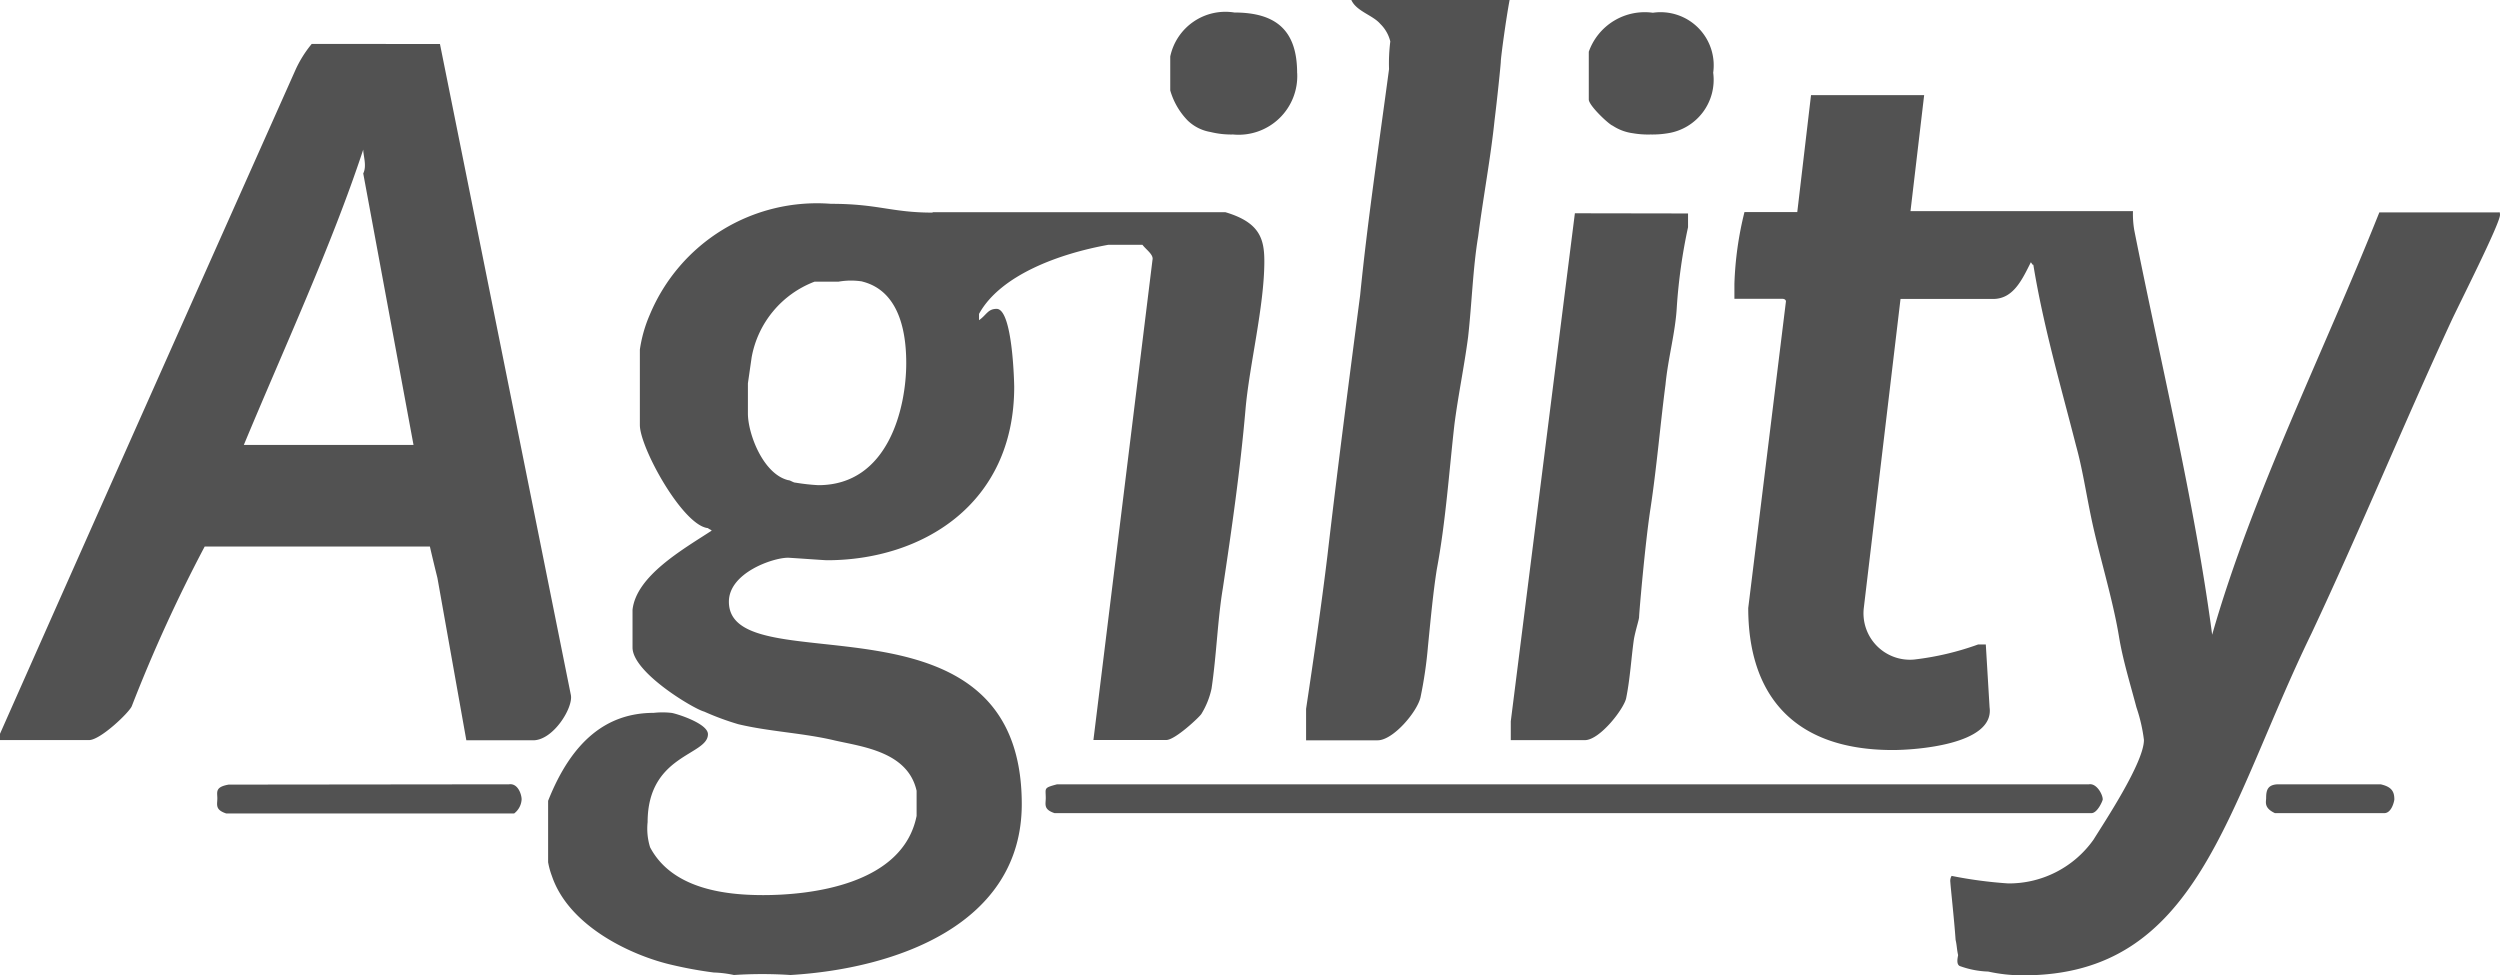 <svg xmlns="http://www.w3.org/2000/svg" width="90.953" height="35.485" viewBox="0 0 90.953 35.485">
  <path id="Logo-Agility" d="M188.429,274.214c.412.091.5.274.5.549,0,.046-.091.5-.366.5h-3.978c-.412-.19-.32-.412-.32-.549,0-.274.046-.5.457-.5Zm-10.609,0c.274-.046.5.366.5.549,0,.046-.191.5-.412.5H140.186c-.412-.137-.32-.32-.32-.549,0-.366-.091-.366.412-.5Zm-57.48,0c.32-.046.457.366.457.549a.688.688,0,0,1-.271.511H110.047c-.412-.137-.32-.32-.32-.549s-.091-.412.412-.5Zm12.85-18.291c1.463.366,1.6,2.1,1.6,2.972,0,1.6-.64,4.436-3.2,4.436a7.429,7.429,0,0,1-.823-.091c-.091,0-.191-.091-.274-.091-.915-.229-1.463-1.692-1.463-2.424v-1.1l.137-.953a3.641,3.641,0,0,1,2.286-2.744h.869a2.652,2.652,0,0,1,.869-.008Zm30.043-2.477v.5a19.868,19.868,0,0,0-.408,2.888c-.046.915-.32,1.875-.412,2.835-.191,1.463-.32,3.018-.549,4.527-.191,1.235-.412,3.8-.412,3.933,0,.091-.137.5-.191.823-.091.64-.137,1.418-.274,2.1-.046.366-.953,1.555-1.509,1.555h-2.694v-.686l2.332-18.482ZM135.75,253.4H146.4c1.235.366,1.418.953,1.418,1.783,0,1.646-.549,3.8-.686,5.4-.191,2.195-.5,4.344-.823,6.493-.191,1.143-.229,2.424-.412,3.658a2.935,2.935,0,0,1-.366.915c-.046.092-.953.953-1.28.953H141.6l2.149-17.468c.046-.191-.229-.366-.366-.549h-1.235c-1.783.32-3.933,1.1-4.71,2.515v.229c.274-.191.32-.412.64-.412.594,0,.64,2.789.64,2.835,0,4.3-3.384,6.31-6.813,6.31-.091,0-1.334-.091-1.418-.091-.549,0-2.149.549-2.149,1.6,0,3.064,10.655-.777,10.655,7.362,0,4.382-4.573,5.99-8.414,6.219a15.772,15.772,0,0,0-2.058,0,4,4,0,0,0-.732-.091,14.768,14.768,0,0,1-1.509-.274c-1.418-.32-3.75-1.372-4.382-3.239a2.811,2.811,0,0,1-.137-.5v-2.233c.869-2.195,2.149-3.2,3.841-3.2a2.919,2.919,0,0,1,.64,0c.091,0,1.334.366,1.334.777,0,.777-2.195.732-2.195,3.2a2.281,2.281,0,0,0,.091.915c.823,1.555,2.835,1.738,4.116,1.738,1.692,0,5.076-.366,5.579-2.881v-.915c-.32-1.418-1.966-1.6-2.972-1.829-1.143-.274-2.378-.32-3.521-.594a9.844,9.844,0,0,1-1.235-.457c-.366-.091-2.607-1.418-2.607-2.332v-1.372c.137-1.235,1.829-2.195,2.881-2.881-.046-.046-.091-.046-.137-.091-.915-.091-2.477-2.927-2.477-3.75v-2.744a4.965,4.965,0,0,1,.366-1.28,6.586,6.586,0,0,1,6.585-4.024c1.73,0,2.191.32,3.7.32Zm-20.715-1.41,1.829,9.877h-6.173c1.463-3.521,3.2-7.271,4.344-10.746C115.035,251.35,115.173,251.716,115.035,251.99Zm56.291,1.372h8.094a3.461,3.461,0,0,0,.046.686c.953,4.8,2.195,9.877,2.835,14.724,1.463-5.122,4.024-10.2,6.082-15.365h4.344s.046-.046.046.091c0,.32-1.509,3.292-1.783,3.887-1.692,3.658-3.292,7.545-5.076,11.341-3.109,6.4-4.116,12.438-10.479,12.438a5.786,5.786,0,0,1-1.28-.137,3.319,3.319,0,0,1-1.006-.191c-.191-.046-.091-.366-.091-.412-.046-.191-.046-.366-.091-.549-.046-.686-.191-2.012-.191-2.1a.343.343,0,0,1,.046-.229,15.863,15.863,0,0,0,2.058.274,3.769,3.769,0,0,0,3.11-1.6c.366-.594,1.829-2.789,1.829-3.62a5.906,5.906,0,0,0-.274-1.189c-.229-.869-.5-1.738-.64-2.607-.229-1.372-.732-2.972-1.006-4.3-.191-.915-.32-1.783-.549-2.606-.549-2.149-1.189-4.344-1.555-6.585-.046,0-.046-.046-.091-.091-.32.64-.64,1.334-1.372,1.334h-3.369L169.627,267.8a1.689,1.689,0,0,0,1.829,1.875,10.292,10.292,0,0,0,2.332-.549h.278l.137,2.286c.191,1.372-2.744,1.555-3.521,1.555-3.7,0-5.259-2.1-5.259-5.167l1.372-11.158s0-.091-.137-.091h-1.738v-.549a12.348,12.348,0,0,1,.366-2.607h1.921l.5-4.253h4.116Zm-53.5-6.082,4.763,23.687c.091.457-.64,1.646-1.372,1.646h-2.431l-1.052-5.907c-.091-.366-.191-.777-.274-1.143h-8.193a55.283,55.283,0,0,0-2.652,5.807c-.091.229-1.143,1.235-1.555,1.235H101.82v-.229c3.567-8.048,7.911-17.788,10.746-24.144a4.191,4.191,0,0,1,.594-.953Zm46.323,1.052a1.967,1.967,0,0,1-1.646,2.195,3.478,3.478,0,0,1-.64.046,3.238,3.238,0,0,1-.64-.046,1.746,1.746,0,0,1-.732-.274c-.137-.046-.869-.732-.869-.953v-1.738a2.16,2.16,0,0,1,2.332-1.418A1.933,1.933,0,0,1,164.147,248.332Zm-15.136,0a2.134,2.134,0,0,1-2.332,2.241,3.148,3.148,0,0,1-.823-.091,1.566,1.566,0,0,1-.823-.412,2.594,2.594,0,0,1-.64-1.1v-1.235a2.052,2.052,0,0,1,2.332-1.6C148.188,246.137,149.011,246.732,149.011,248.332Zm7.728-2.652c-.137.732-.32,2.1-.32,2.241,0,.091-.137,1.418-.229,2.149-.137,1.334-.412,2.789-.594,4.207-.191,1.143-.229,2.424-.366,3.658-.137,1.052-.366,2.149-.5,3.2-.191,1.692-.32,3.567-.64,5.259-.137.869-.229,1.875-.32,2.789a15.48,15.48,0,0,1-.274,1.875c-.137.549-1.006,1.555-1.555,1.555h-2.606v-1.143c.274-1.829.549-3.7.777-5.579.366-3.155.777-6.31,1.189-9.466.274-2.744.686-5.487,1.052-8.231a6.384,6.384,0,0,1,.046-1.006,1.334,1.334,0,0,0-.366-.64c-.274-.32-.869-.457-1.052-.869Z" transform="translate(-101.82 -245.68)" fill="#525252" fill-rule="evenodd"/>
</svg>
